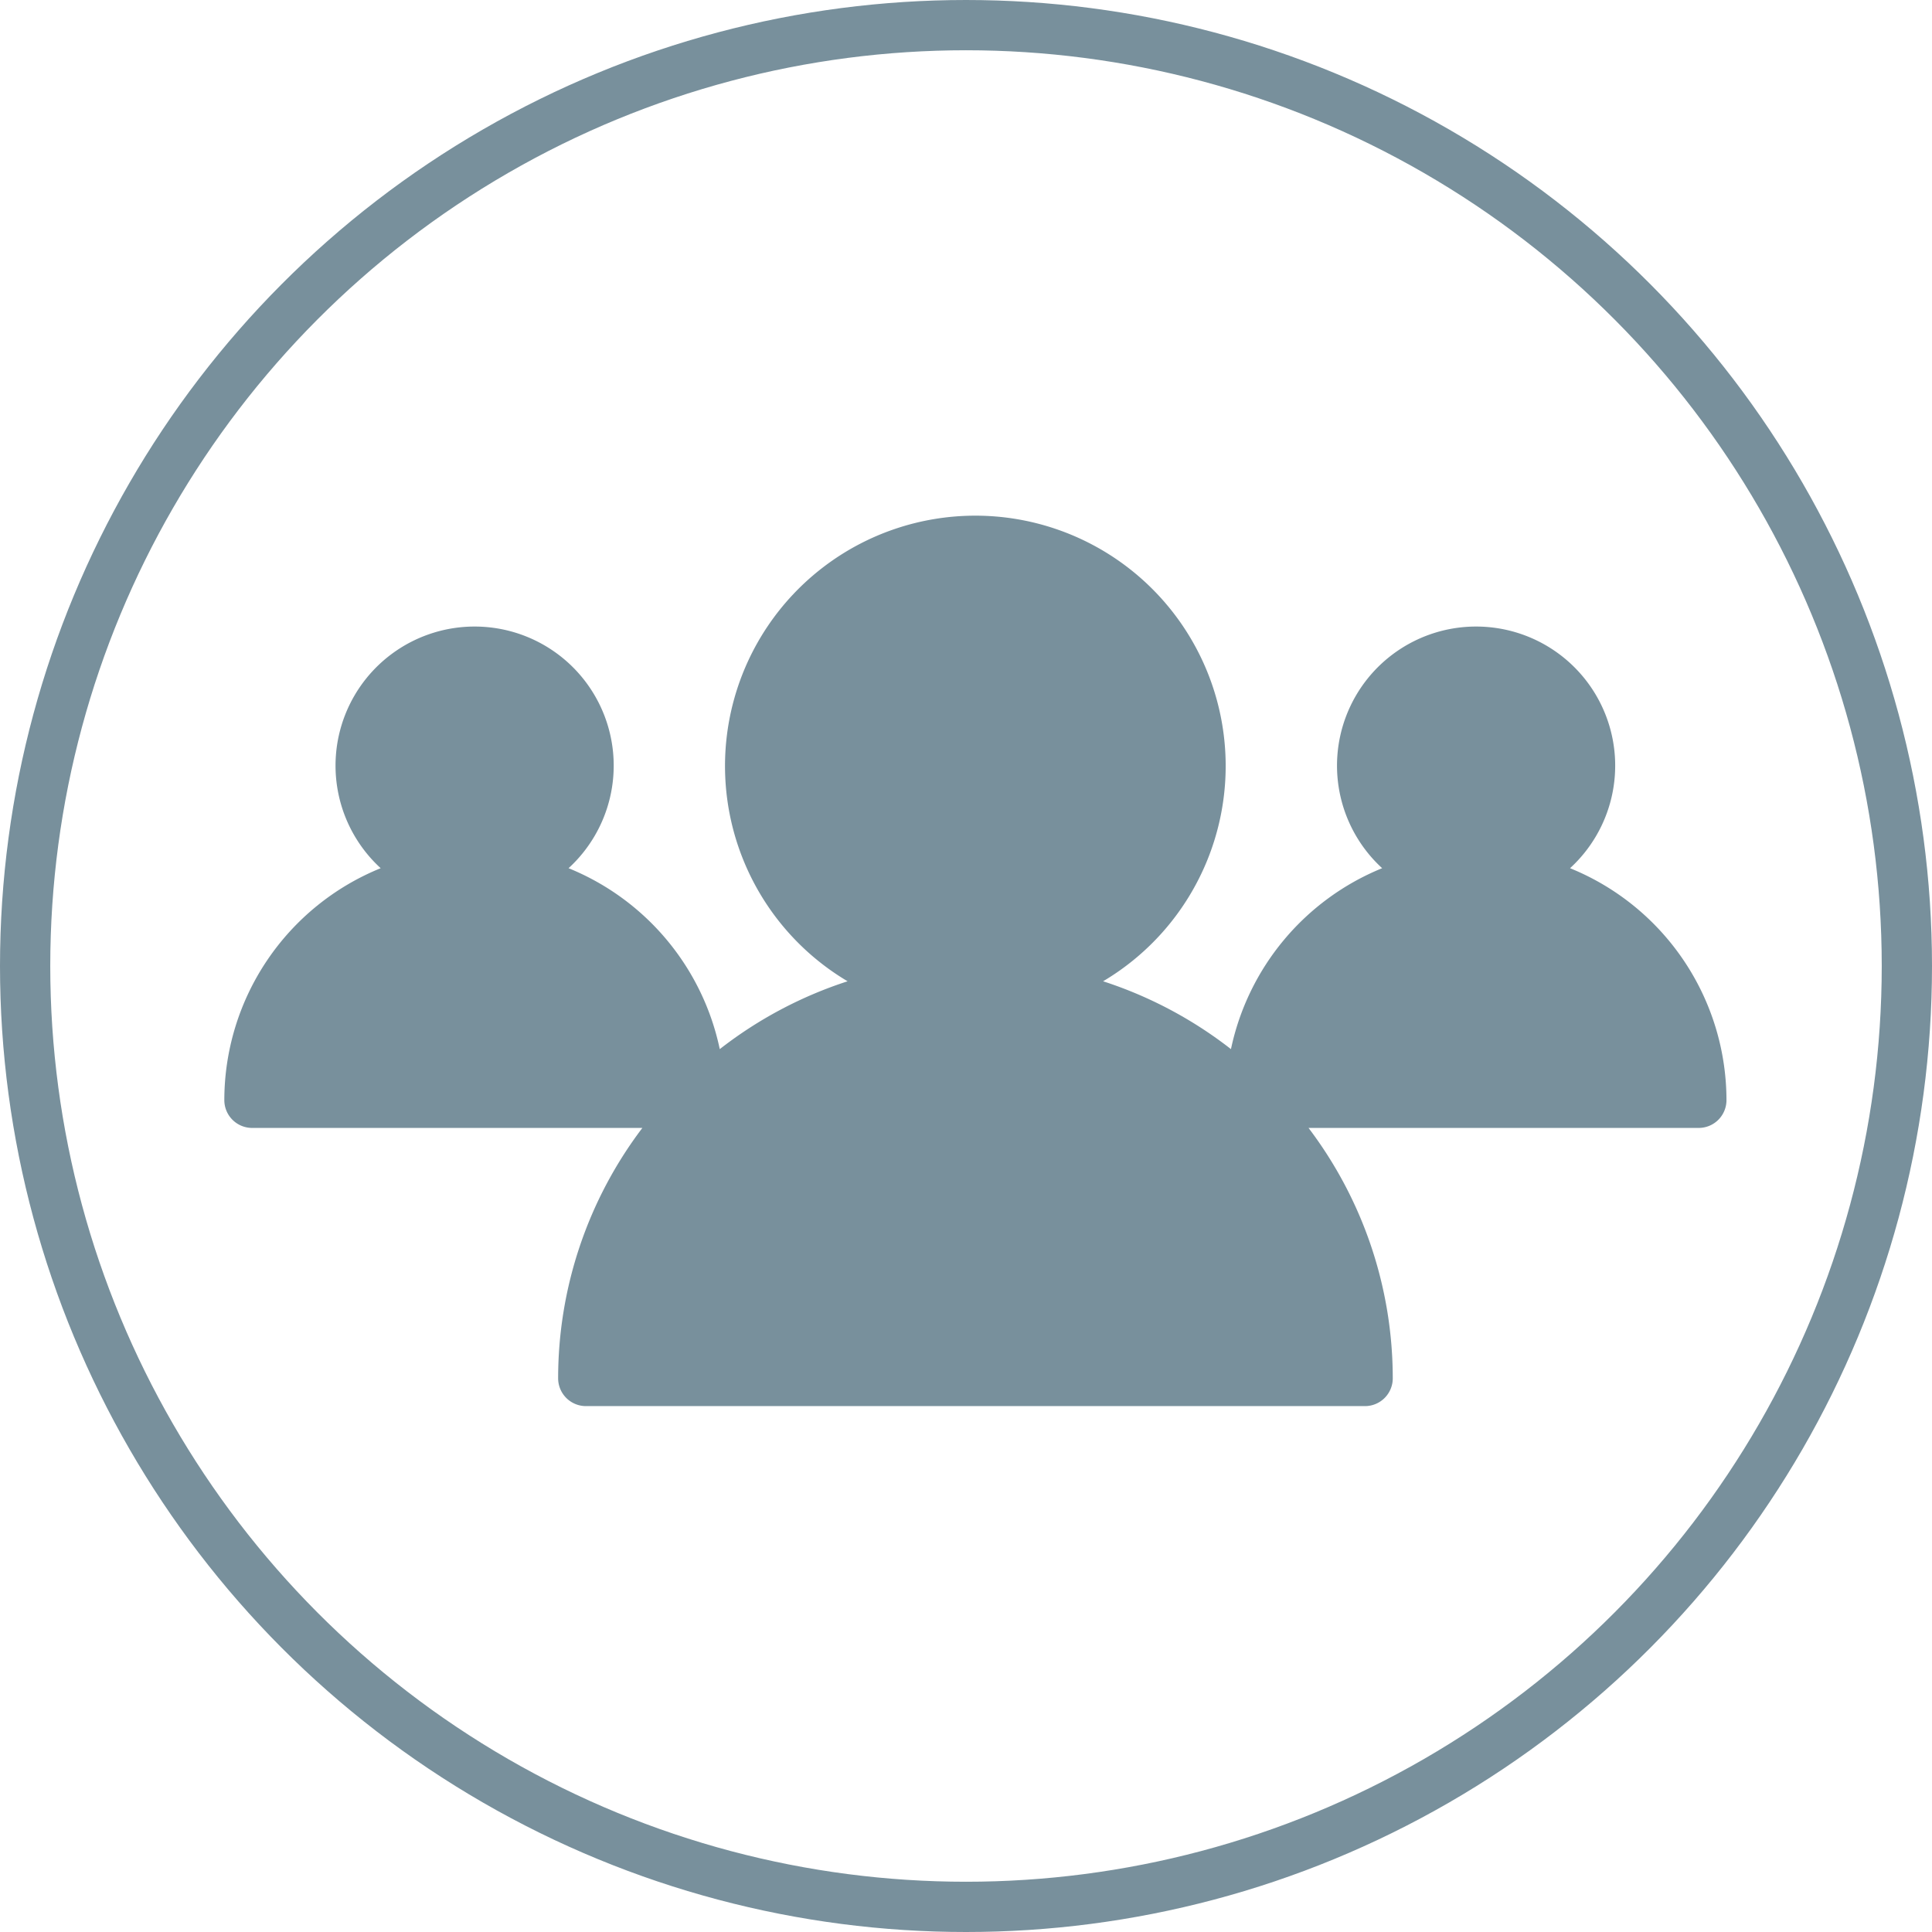 <svg xmlns="http://www.w3.org/2000/svg" width="76.884" height="76.883" viewBox="0 0 76.884 76.883">
  <g id="emegency" transform="translate(-1323 -188)">
    <g id="Ellipse_2" data-name="Ellipse 2" transform="translate(1323 188)" fill="none" stroke="#78909c" stroke-width="2">
      <circle cx="38.442" cy="38.442" r="38.442" stroke="none"/>
      <circle cx="38.442" cy="38.442" r="37.442" fill="none"/>
    </g>
    <g id="ldap-r1kmuZ1NN" transform="translate(1331.927 208.532)">
      <g id="Group_76" data-name="Group 76" transform="translate(0 0)">
        <path id="Path_12" data-name="Path 12" d="M53.553,14.018a5.535,5.535,0,1,0-7.477,0,10,10,0,0,0-6.017,7.2,16.59,16.59,0,0,0-5.088-2.7,9.962,9.962,0,1,0-10.168,0,16.587,16.587,0,0,0-5.087,2.7,9.993,9.993,0,0,0-6.017-7.2,5.535,5.535,0,1,0-7.477,0A9.972,9.972,0,0,0,0,23.247a1.107,1.107,0,0,0,1.107,1.107H16.636a16.5,16.5,0,0,0-3.352,9.963,1.107,1.107,0,0,0,1.107,1.107h31a1.106,1.106,0,0,0,1.107-1.107,16.5,16.5,0,0,0-3.352-9.963H58.671a1.106,1.106,0,0,0,1.107-1.107,9.974,9.974,0,0,0-6.225-9.229Z" fill="#78909c" fill-rule="evenodd"/>
      </g>
    </g>
  </g>
</svg>
